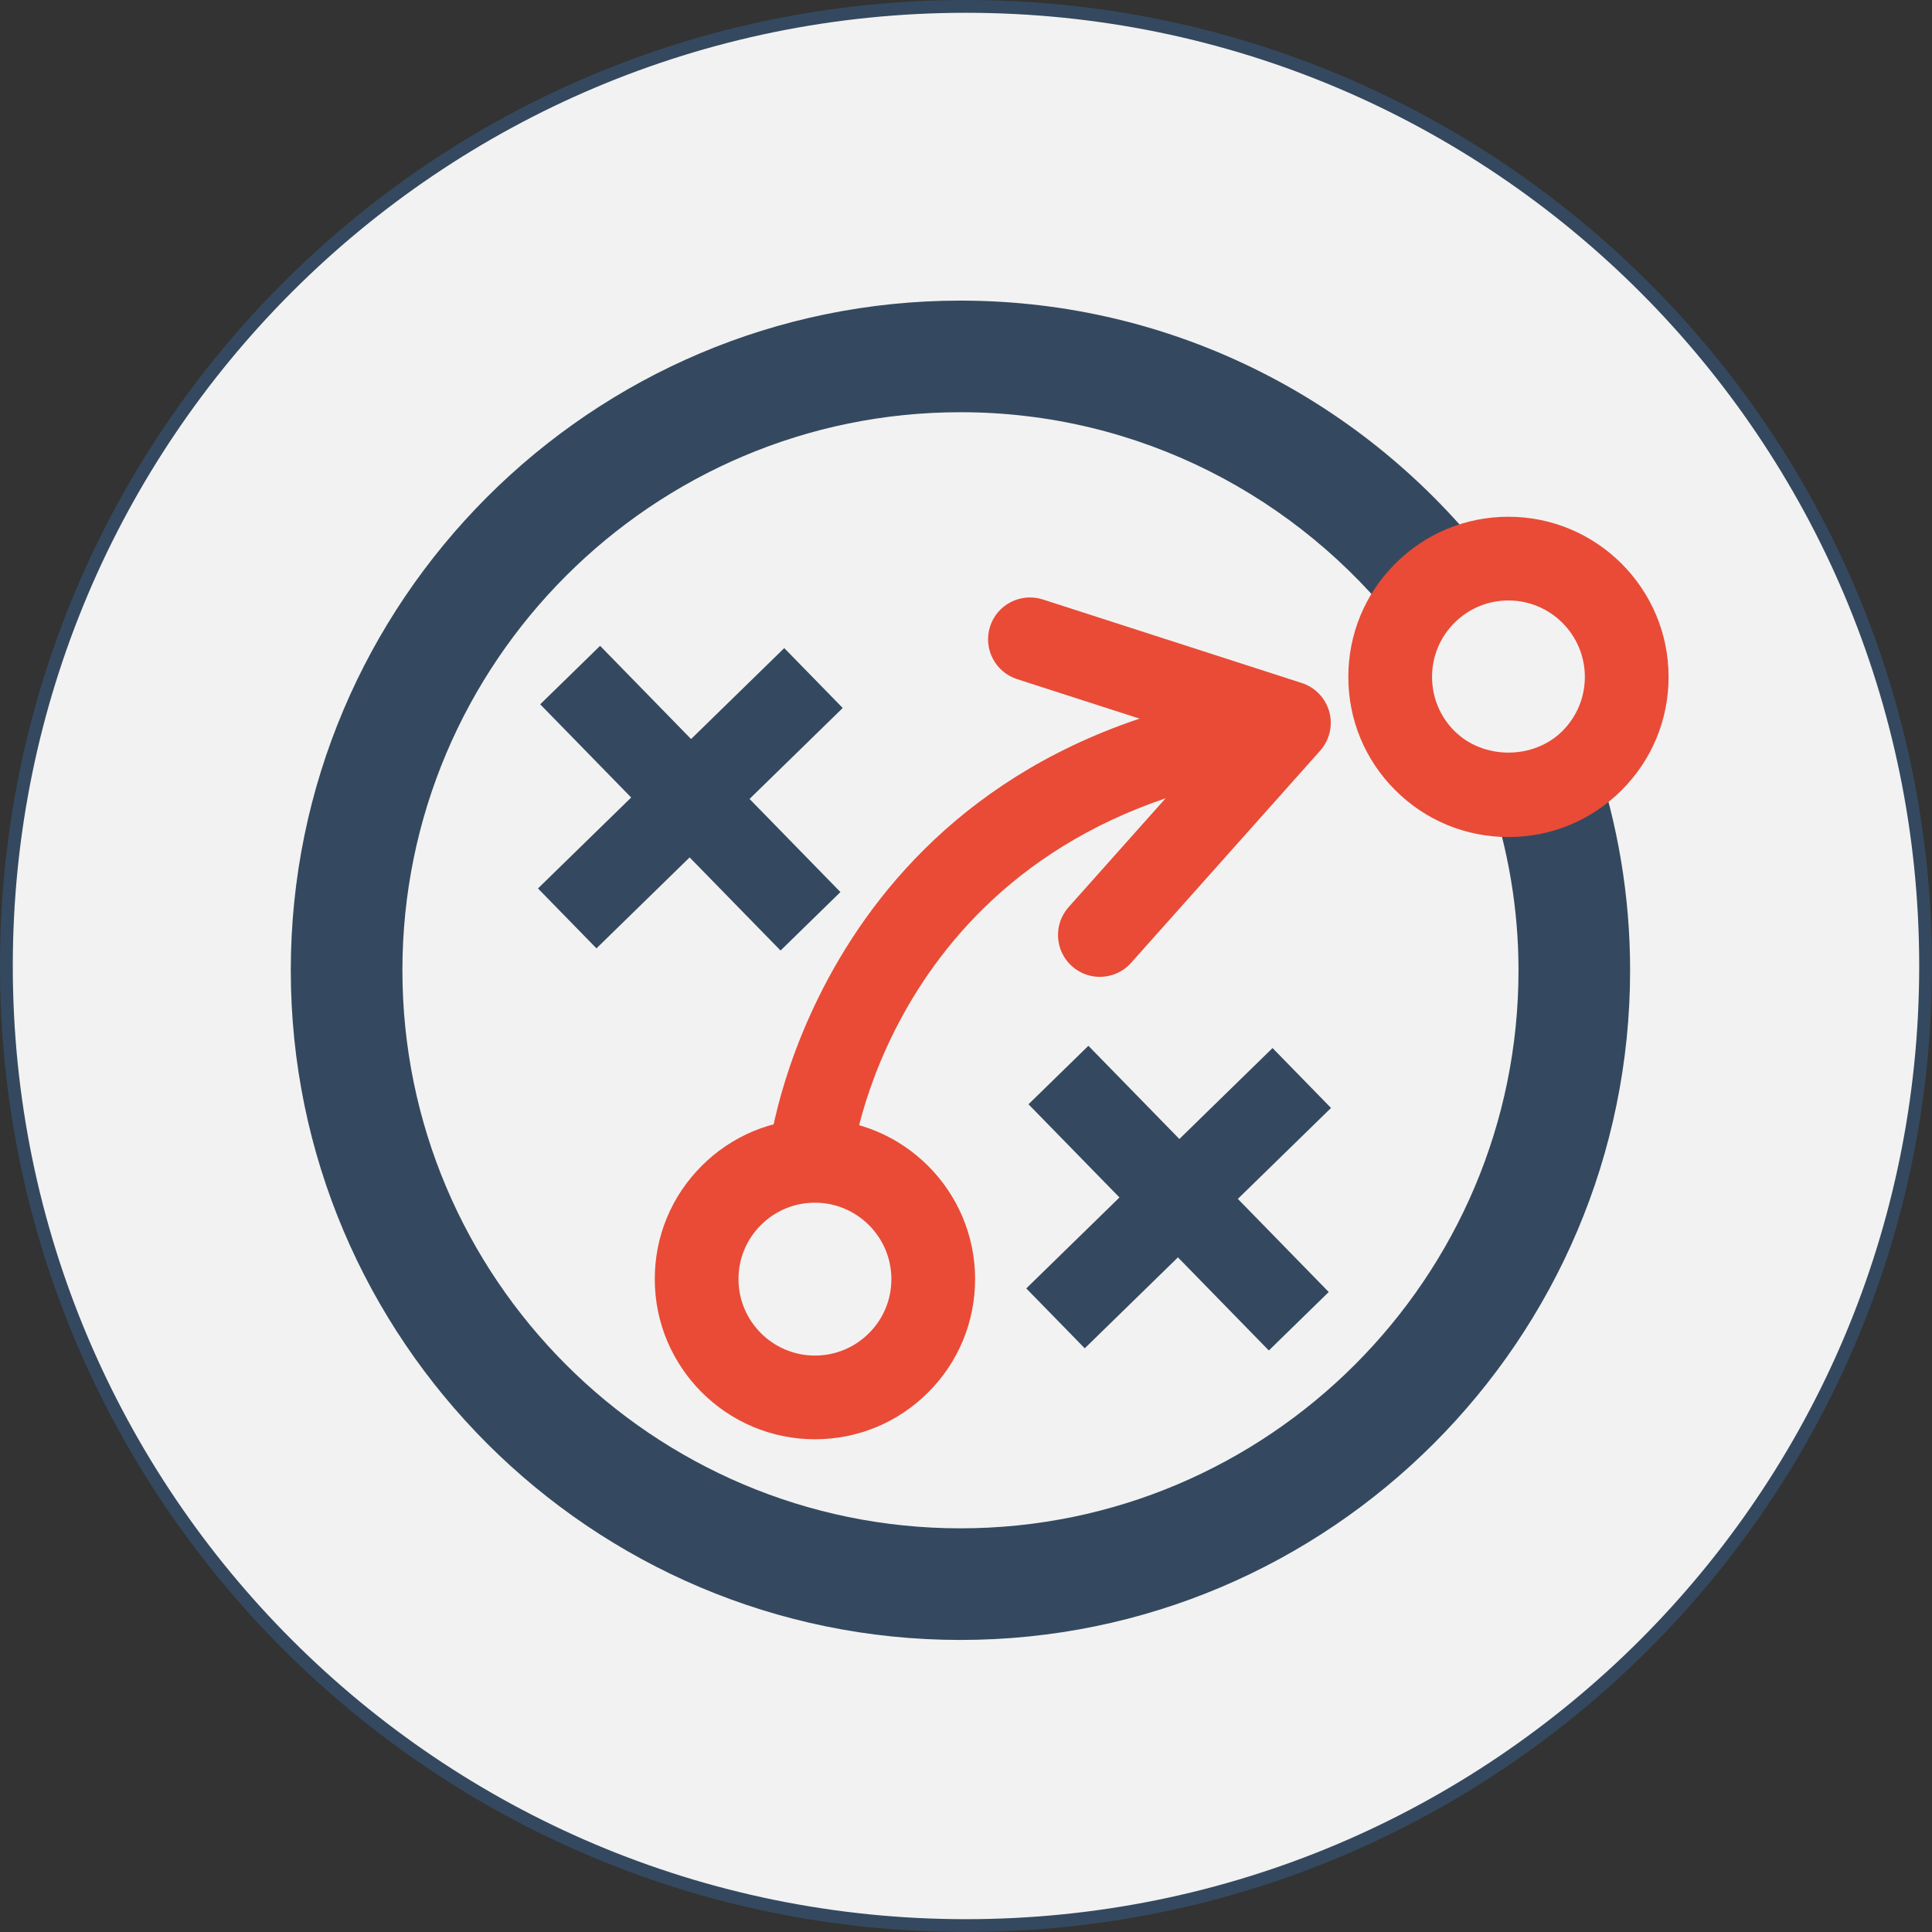 <?xml version="1.0" encoding="utf-8"?>
<!-- Generator: Adobe Illustrator 16.0.0, SVG Export Plug-In . SVG Version: 6.00 Build 0)  -->
<!DOCTYPE svg PUBLIC "-//W3C//DTD SVG 1.1//EN" "http://www.w3.org/Graphics/SVG/1.1/DTD/svg11.dtd">
<svg version="1.1" id="Calque_1" xmlns="http://www.w3.org/2000/svg" xmlns:xlink="http://www.w3.org/1999/xlink" x="0px" y="0px"
	 width="151px" height="150.998px" viewBox="0 0 151 150.998" enable-background="new 0 0 151 150.998" xml:space="preserve">
<rect x="0" y="0" width="151" height="150.998" fill="#333333" stroke="none"/>
<g>
	<path fill="#F2F2F2" stroke="#34495F" stroke-miterlimit="10" d="M150.5,75.497c0,41.42-33.576,75.001-75,75.001
		c-41.421,0-75-33.581-75-75.001C0.5,34.078,34.079,0.5,75.5,0.5C116.924,0.5,150.5,34.078,150.5,75.497z"/>
	<g>
		<g>
			<g>
				<path fill="#E94B36" d="M63.692,112.489c-6.9,0-12.515-5.613-12.517-12.516c-0.002-3.342,1.302-6.485,3.666-8.85
					c2.363-2.366,5.507-3.668,8.851-3.668c6.9,0,12.519,5.615,12.519,12.518c0,3.341-1.301,6.484-3.666,8.85
					S67.036,112.489,63.692,112.489L63.692,112.489z M63.692,93.999c-1.597,0-3.097,0.622-4.226,1.751
					c-1.129,1.128-1.748,2.628-1.748,4.224c0.002,3.294,2.682,5.973,5.974,5.973c1.597,0,3.097-0.621,4.226-1.75
					s1.75-2.629,1.75-4.223C69.668,96.679,66.984,93.999,63.692,93.999L63.692,93.999z"/>
			</g>
			<g>
				<path fill="#E94B36" d="M66.666,90.292l-6.5-0.771c0.038-0.309,4.072-30.959,39.127-35.702l0.877,6.483
					C70.082,64.371,66.695,90.032,66.666,90.292L66.666,90.292z"/>
			</g>
			<g>
				<path fill="#E94B36" d="M85.961,76.349c-0.775,0-1.551-0.273-2.178-0.829c-1.346-1.204-1.465-3.271-0.264-4.62l11.437-12.833
					l-15.464-4.988c-1.719-0.556-2.664-2.397-2.11-4.119c0.556-1.719,2.402-2.658,4.119-2.108l20.24,6.53
					c1.054,0.341,1.864,1.188,2.153,2.255c0.292,1.067,0.021,2.208-0.713,3.035L88.403,75.253
					C87.758,75.978,86.861,76.349,85.961,76.349L85.961,76.349z"/>
			</g>
		</g>
		<g>
			<g>
				<polygon fill="#34495F" points="99.169,105.551 80.385,86.307 85.066,81.736 103.85,100.98 99.169,105.551 				"/>
			</g>
			<g>
				<polygon fill="#34495F" points="84.781,105.38 80.211,100.699 99.459,81.913 104.029,86.595 84.781,105.38 				"/>
			</g>
		</g>
		<g>
			<g>
				<polygon fill="#34495F" points="61.005,74.291 42.221,55.047 46.902,50.477 65.686,69.721 61.005,74.291 				"/>
			</g>
			<g>
				<polygon fill="#34495F" points="46.617,74.121 42.047,69.439 61.295,50.654 65.865,55.334 46.617,74.121 				"/>
			</g>
		</g>
		<path fill="#34495F" d="M124.666,59.159c-1.688,1.828-4.086,2.991-6.769,2.991c-0.516,0-1.01-0.071-1.501-0.152
			c1.463,4.353,2.287,8.996,2.287,13.836c0,24.051-19.566,43.616-43.617,43.616c-24.05,0-43.615-19.565-43.615-43.616
			s19.565-43.616,43.615-43.616c13.986,0,26.422,6.642,34.41,16.91c1.25-2.786,3.834-4.817,6.943-5.32
			c-9.584-12.346-24.552-20.313-41.354-20.313c-28.859,0-52.338,23.48-52.338,52.339s23.479,52.34,52.338,52.34
			s52.34-23.48,52.34-52.34C127.406,70.004,126.434,64.401,124.666,59.159z"/>
		<path fill="#E94B36" d="M117.897,65.421c-3.344,0-6.487-1.301-8.851-3.665c-2.365-2.364-3.666-5.507-3.664-8.849
			c-0.002-3.344,1.299-6.487,3.664-8.852c2.363-2.363,5.507-3.667,8.851-3.667c6.899,0,12.514,5.614,12.514,12.514
			c0.003,3.344-1.299,6.487-3.663,8.851C124.385,64.12,121.24,65.421,117.897,65.421L117.897,65.421z M117.897,46.931
			c-1.598,0-3.097,0.622-4.226,1.751c-1.127,1.126-1.746,2.628-1.746,4.226c0,1.595,0.619,3.094,1.746,4.221
			c2.258,2.257,6.193,2.257,8.449,0c1.128-1.129,1.748-2.628,1.748-4.226C123.869,49.61,121.189,46.931,117.897,46.931
			L117.897,46.931z"/>
	</g>
</g>
</svg>
